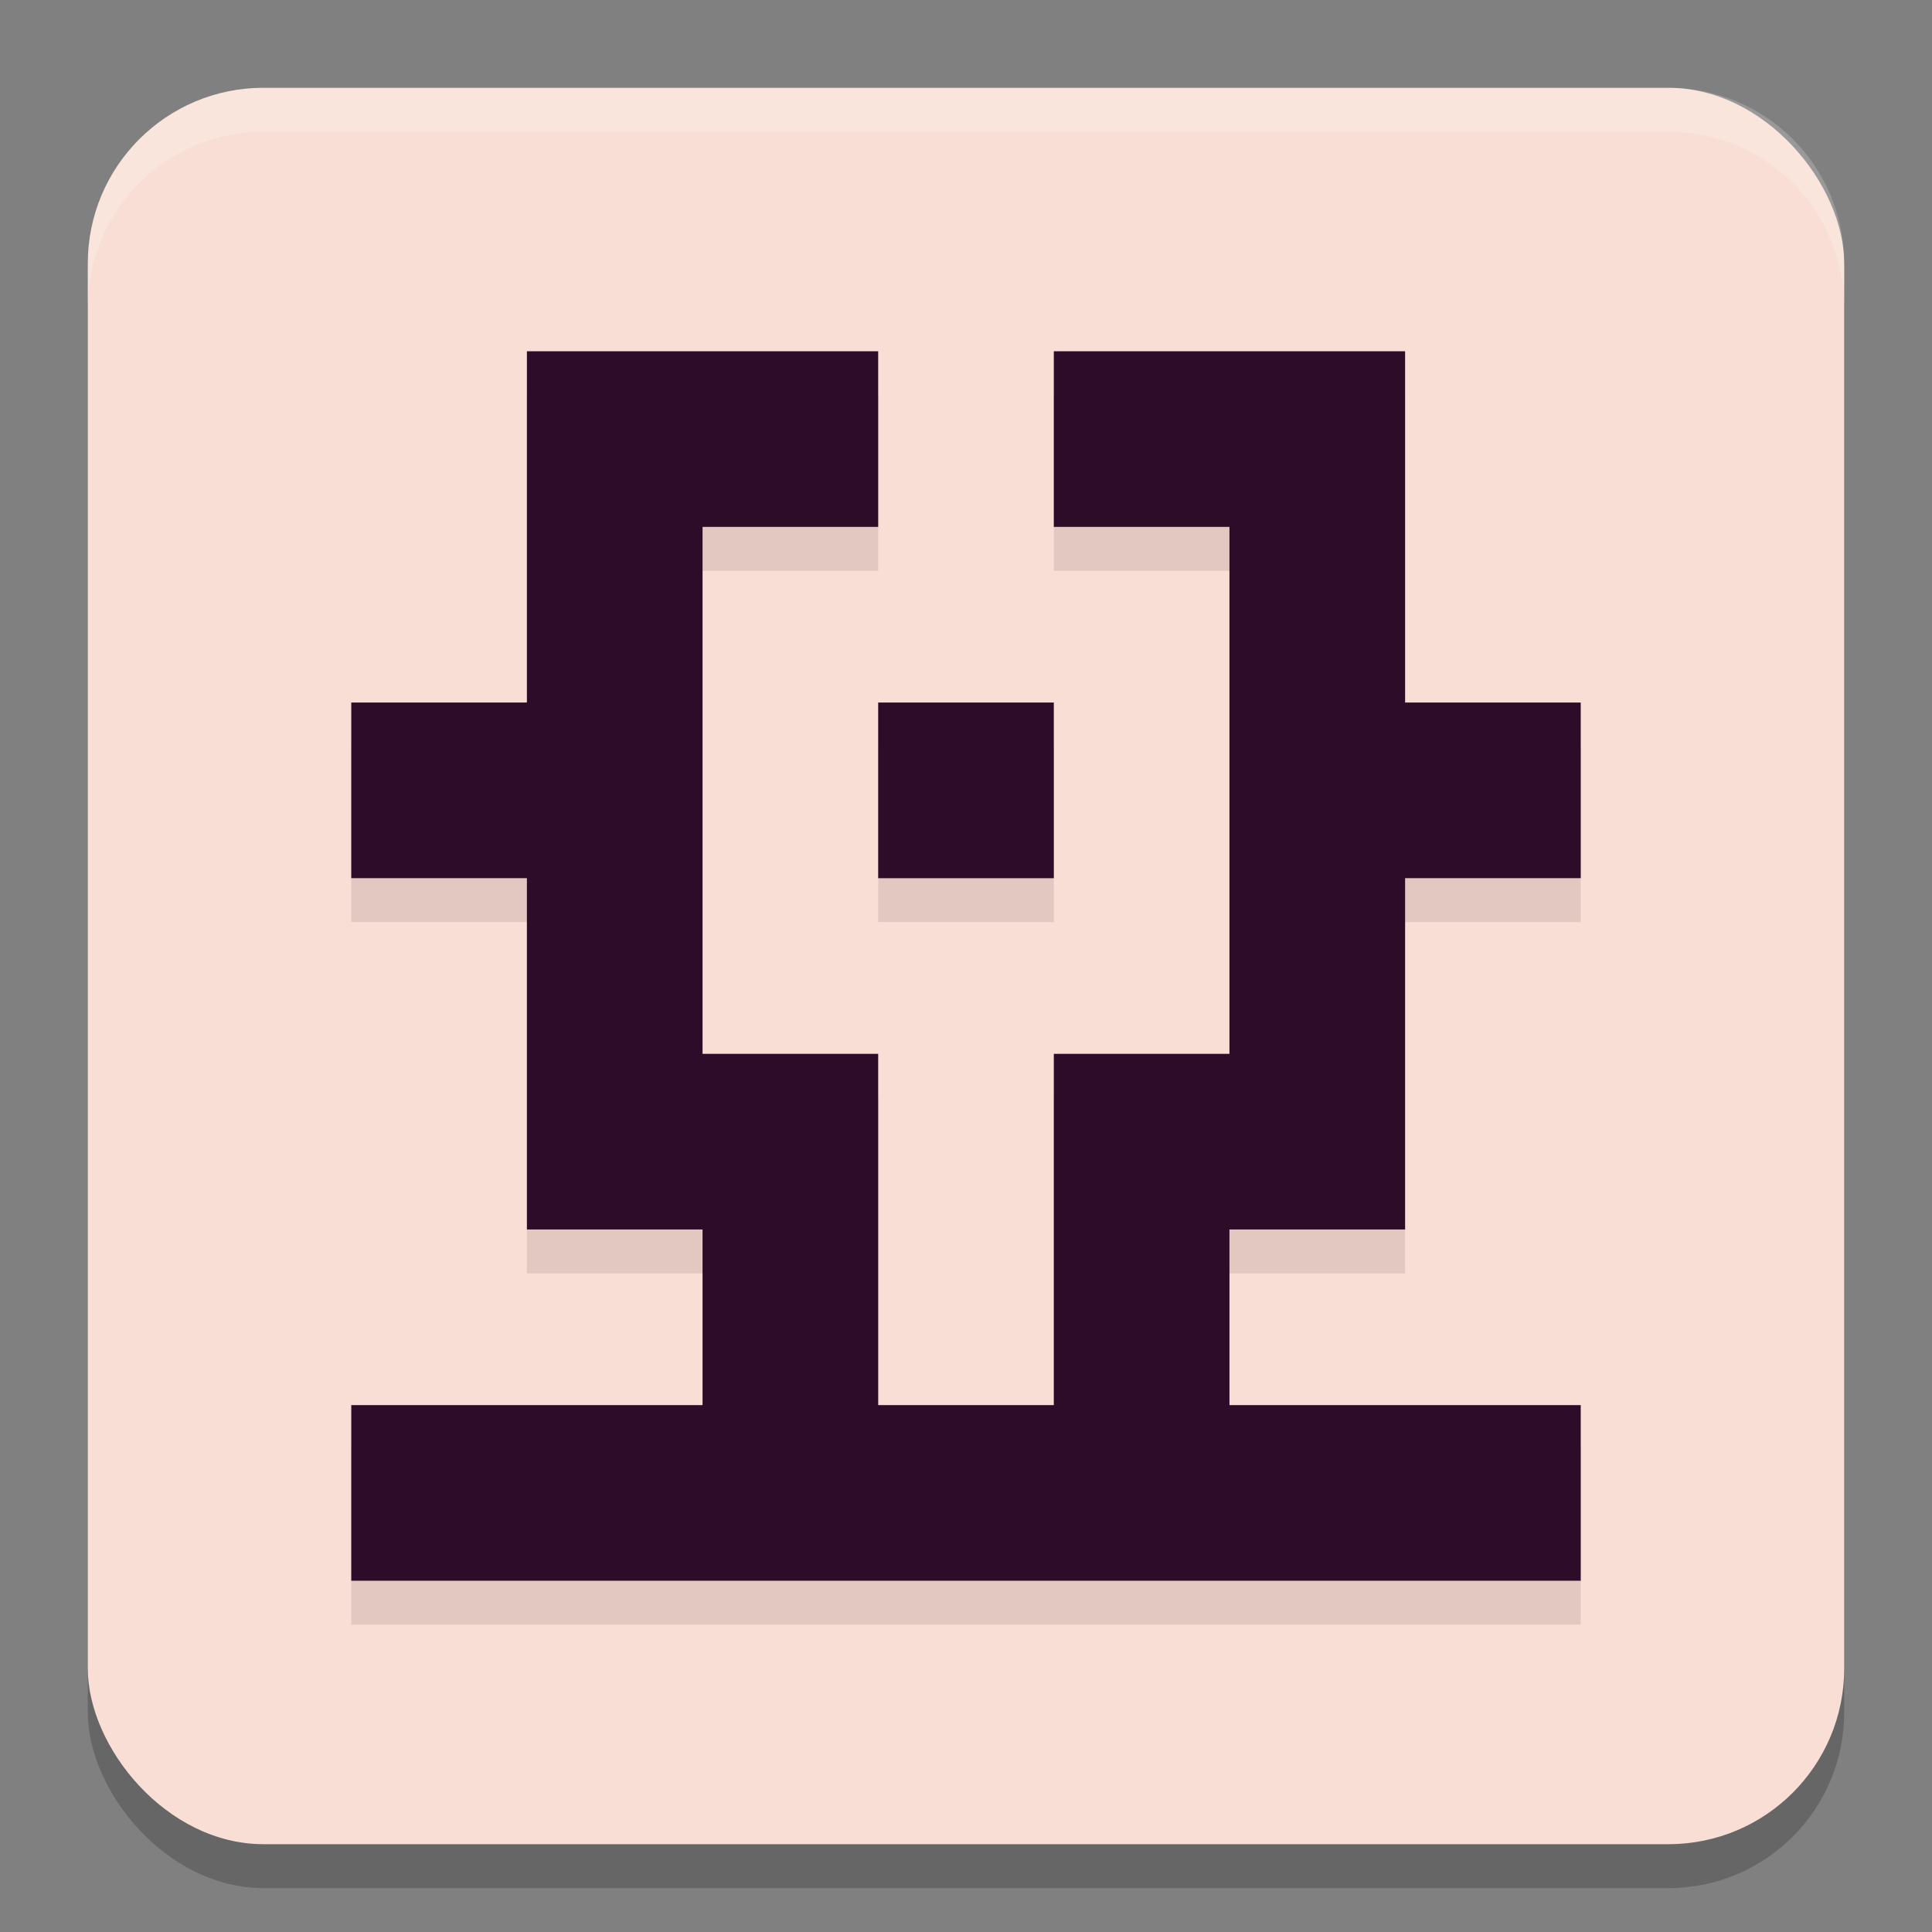 <svg xmlns="http://www.w3.org/2000/svg" width="22" height="22" version="1.1">
 <rect width="100%" height="100%" fill="#808080" stroke="none"/>
 <rect style="opacity:0.2" width="20" height="20" x="1" y="1.5" ry="2"/>
 <rect style="fill:#f9ded5" width="20" height="20" x="1" y="1" ry="2"/>
 <path style="opacity:0.1" d="m 6,4.5 v 2 2 H 4 v 2 h 2 v 2 2 h 2 v 2 H 6 4 v 2 h 2 2 2 2 2 2 2 v -2 h -2 -2 v -2 h 2 v -2 -2 h 2 v -2 h -2 v -2 -2 h -2 -2 v 2 h 2 v 2 2 2 h -2 v 2 2 h -2 v -2 -2 H 8 v -2 -2 -2 h 2 v -2 H 8 Z m 4,4 v 2 h 2 v -2 z"/>
 <path style="fill:#2d0c2a" d="M 6,4 V 6 8 H 4 v 2 h 2 v 2 2 h 2 v 2 H 6 4 v 2 h 2 2 2 2 2 2 2 v -2 h -2 -2 v -2 h 2 v -2 -2 h 2 V 8 H 16 V 6 4 h -2 -2 v 2 h 2 v 2 2 2 h -2 v 2 2 H 10 V 14 12 H 8 V 10 8 6 h 2 V 4 H 8 Z m 4,4 v 2 h 2 V 8 Z"/>
 <path style="opacity:0.2;fill:#ffffff" d="M 3,1 C 1.892,1 1,1.892 1,3 v 0.5 c 0,-1.108 0.892,-2 2,-2 h 16 c 1.108,0 2,0.892 2,2 V 3 C 21,1.892 20.108,1 19,1 Z"/>
</svg>
